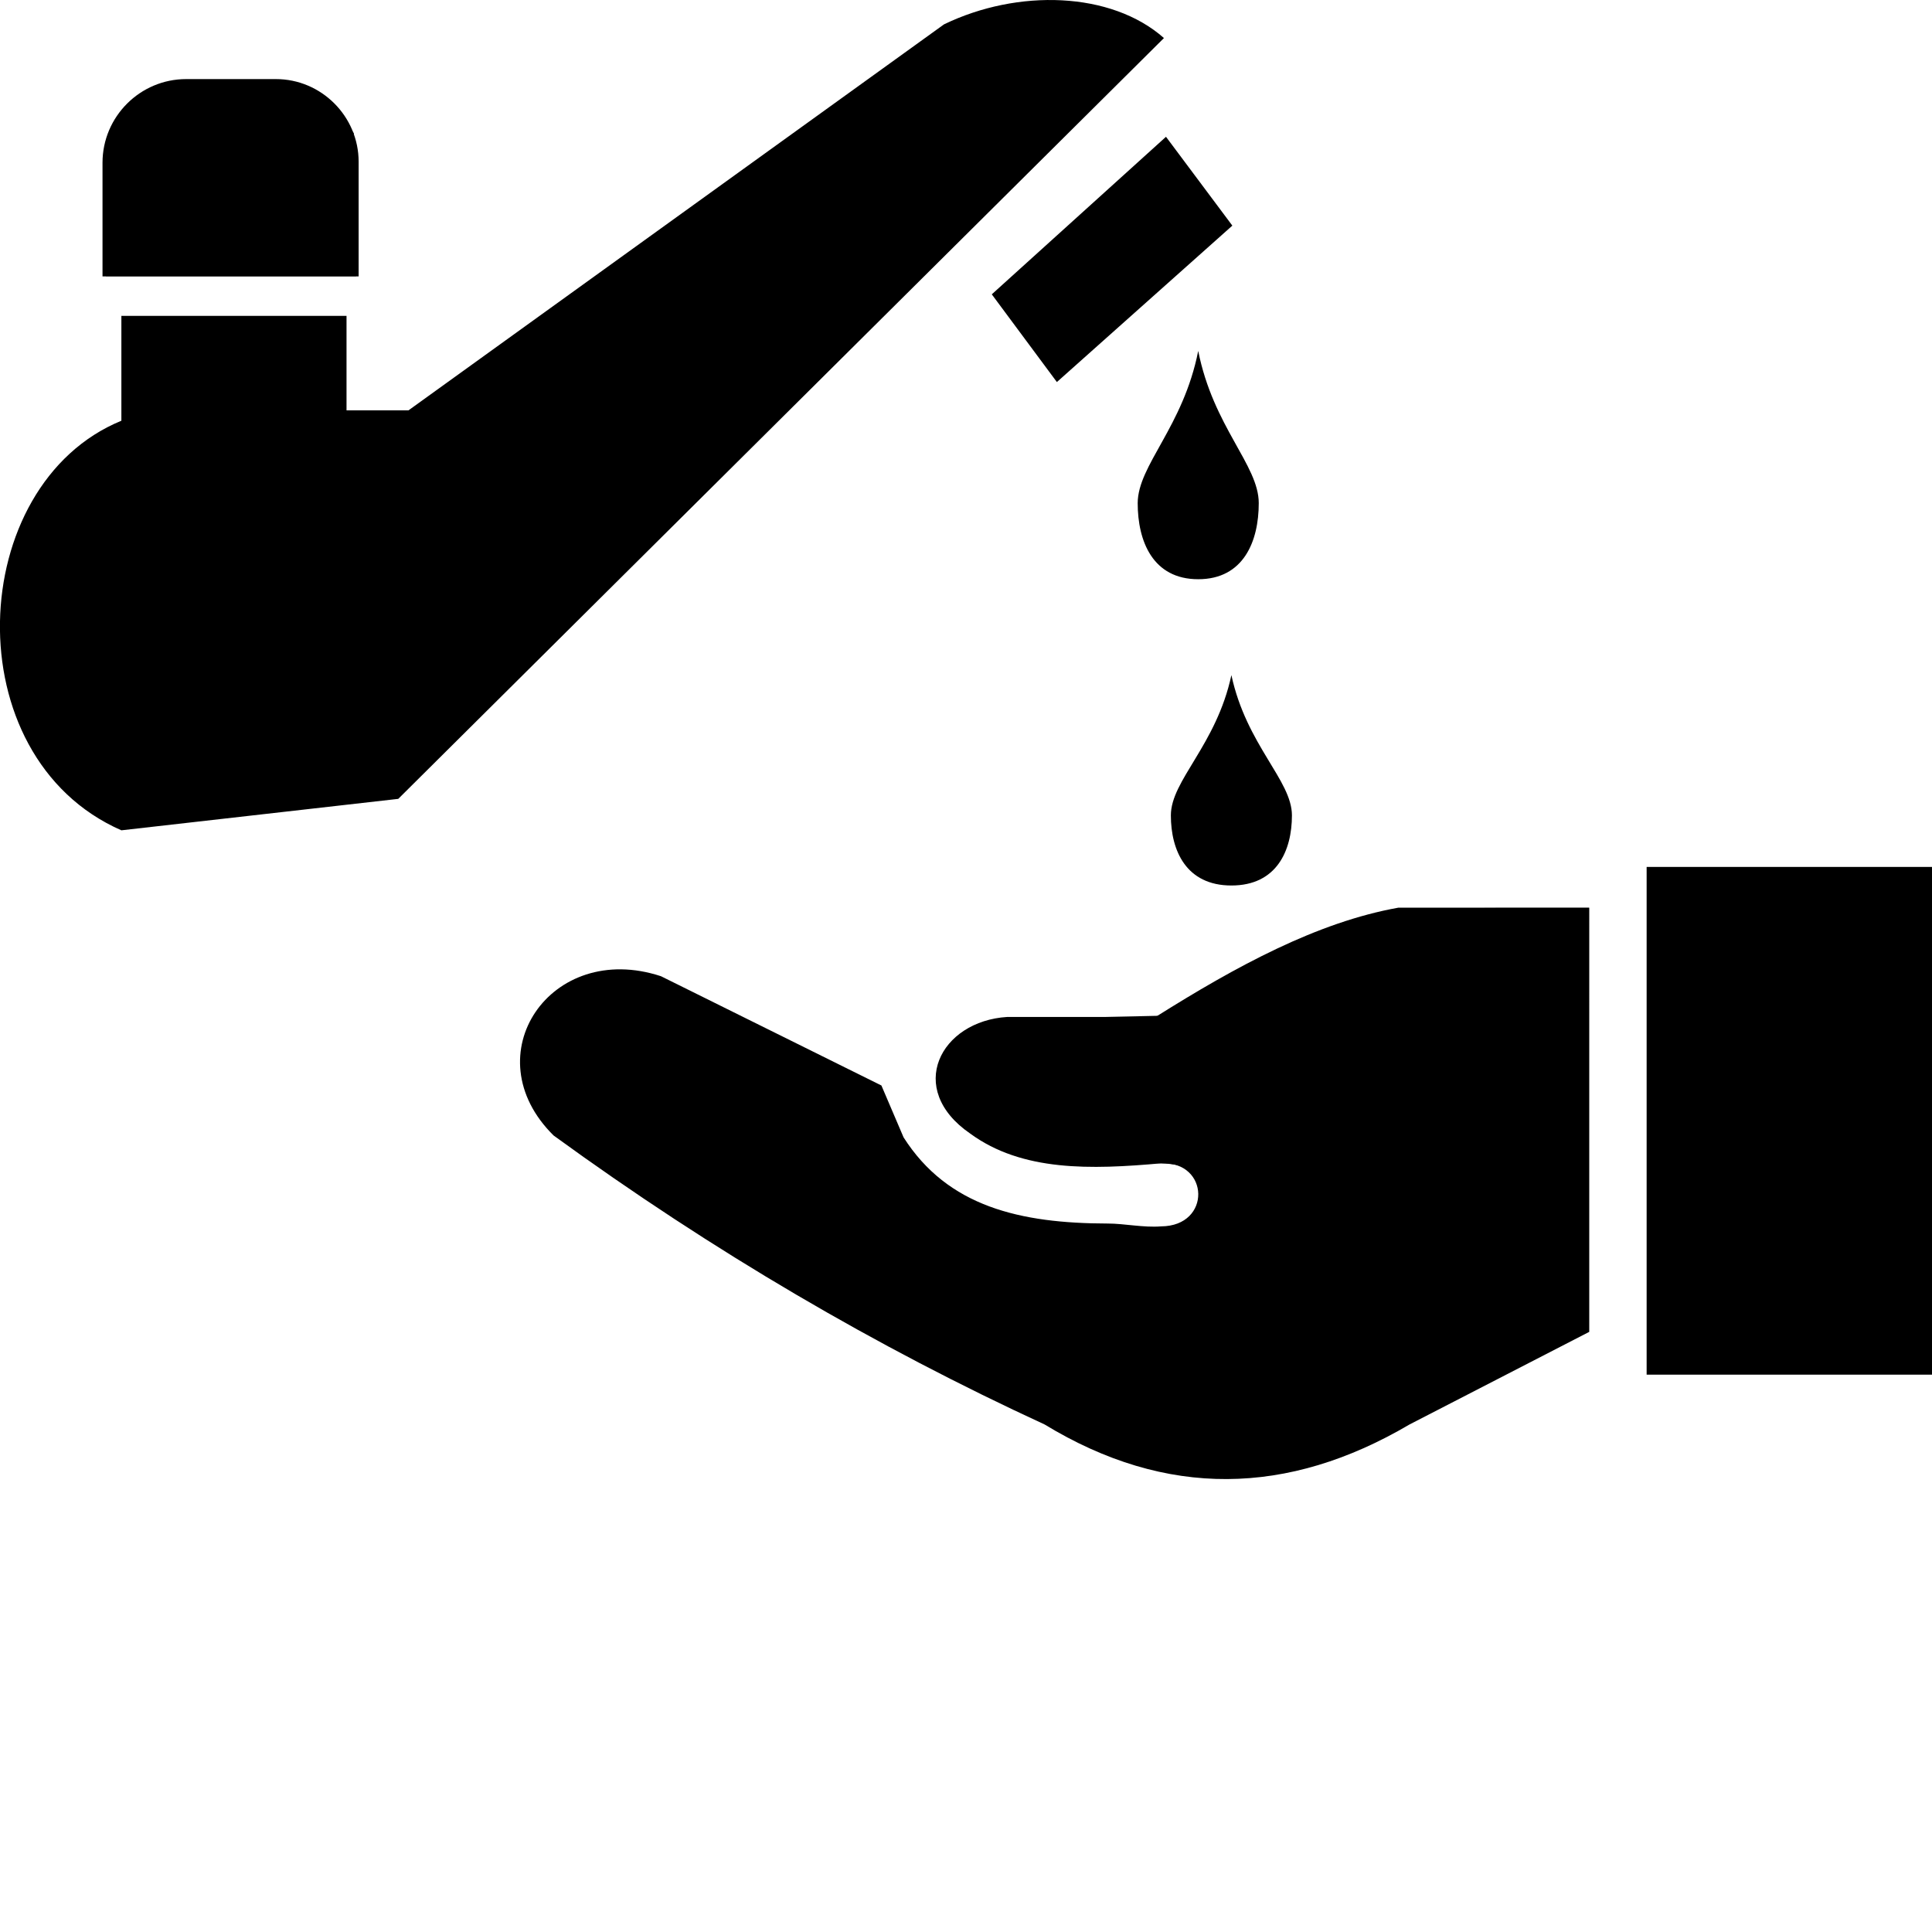 <svg  xmlns="http://www.w3.org/2000/svg"
  viewBox="0 0 122.88 122.88" ><g
     id="g6"><path
       class="st0"
       d="M101.08,84.71V57.73H88.94c-5.15,0.92-10.29,3.71-15.44,6.95h-9.43c-4.27,0.26-6.5,4.58-2.36,7.42 c3.31,2.42,7.67,2.29,12.14,1.89c3.08-0.15,3.22,3.99,0,4.01c-1.12,0.09-2.33-0.18-3.39-0.18c-5.58-0.01-10.18-1.07-12.99-5.48 l-1.41-3.3l-14.02-6.95c-7.02-2.31-12,5.03-6.83,10.13c10.16,7.39,20.57,13.47,31.23,18.38c7.74,4.71,15.48,4.55,23.21,0 L101.08,84.71L101.08,84.71z M78.32,42.94c0.96,4.46,3.85,6.69,3.85,8.92c0,2.23-0.96,4.46-3.85,4.46c-2.88,0-3.85-2.23-3.85-4.46 C74.47,49.63,77.36,47.4,78.32,42.94L78.32,42.94z M76.21,22.32c0.96,4.84,3.85,7.26,3.85,9.68c0,2.42-0.96,4.84-3.85,4.84 s-3.85-2.42-3.85-4.84C72.37,29.58,75.25,27.16,76.21,22.32L76.21,22.32z M63.08,18.72L74.16,8.7l4.22,5.65L67.22,24.3L63.08,18.72 L63.08,18.72z M122.88,55.14h-18.15v32.29h18.15V55.14L122.88,55.14z M25.33,50.81l48.7-48.39c-3.36-2.97-9.3-3.14-13.99-0.87 L25.98,26.1h-3.94v-6.01H7.72v6.67c-9.92,4.06-10.67,21.37,0,26.05L25.33,50.81L25.33,50.81z M11.84,5.03h5.71 c2.89,0,5.26,2.37,5.26,5.26v7.29H6.52v-7.23C6.52,7.42,8.91,5.03,11.84,5.03L11.84,5.03z"
       id="path4" /></g><path
     style="fill:#000000;fill-rule:evenodd;stroke-width:0.024;stroke-linejoin:round"
     d="M 73.193,93.318 C 70.092,92.566 56.889,85.93 48.997,81.158 42.897,77.469 36.83,73.383 35.169,71.845 c -1.812,-1.678 -2.403,-4.206 -1.482,-6.345 1.066,-2.478 3.327,-3.798 6.183,-3.61 1.528,0.101 2.117,0.344 8.855,3.649 l 7.218,3.541 0.819,1.94 c 1.399,3.313 3.856,5.301 7.819,6.324 0.781,0.202 3.248,0.476 5.483,0.61 3.367,0.202 4.203,0.186 4.877,-0.096 0.898,-0.375 1.334,-0.999 1.334,-1.909 0,-1.813 -0.767,-2.111 -4.974,-1.931 -3.676,0.157 -5.958,-0.172 -7.98,-1.151 -1.313,-0.636 -2.825,-1.953 -3.304,-2.878 -0.835,-1.614 -0.088,-3.467 1.829,-4.542 1.036,-0.581 1.265,-0.606 6.608,-0.724 l 5.534,-0.123 2.286,-1.397 c 2.559,-1.565 5.83,-3.195 8.184,-4.08 3.176,-1.194 4.604,-1.375 10.812,-1.375 h 5.787 l -0.001,13.414 -10e-4,13.414 -2.585,1.327 c -12.783,6.561 -13.165,6.741 -15.549,7.34 -3.055,0.767 -6.757,0.796 -9.728,0.075 z"
     id="path902" /><path
     style="fill:#000000;fill-rule:evenodd;stroke-width:0.024;stroke-linejoin:round"
     d="M 104.908,71.342 V 55.341 h 8.903 8.903 v 16.001 16.001 h -8.903 -8.903 z"
     id="path941" /><path
     style="fill:#000000;fill-rule:evenodd;stroke-width:0.024;stroke-linejoin:round"
     d="m 77.178,56.017 c -1.061,-0.285 -1.99,-1.297 -2.337,-2.548 -0.511,-1.84 -0.446,-2.065 1.684,-5.827 0.637,-1.125 1.293,-2.512 1.459,-3.084 l 0.301,-1.038 0.516,1.399 c 0.284,0.77 1.08,2.374 1.77,3.565 1.468,2.534 1.585,2.902 1.373,4.317 -0.373,2.488 -2.395,3.853 -4.765,3.217 z"
     id="path980" /><path
     style="fill:#000000;fill-rule:evenodd;stroke-width:0.024;stroke-linejoin:round"
     d="m 75.184,36.566 c -1.612,-0.485 -2.592,-2.059 -2.618,-4.203 -0.016,-1.307 0.107,-1.672 1.286,-3.85 0.717,-1.323 1.544,-3.091 1.837,-3.928 l 0.533,-1.522 0.419,1.281 c 0.23,0.705 1.054,2.502 1.83,3.994 1.199,2.305 1.411,2.903 1.411,3.979 0,1.462 -0.746,3.149 -1.684,3.809 -0.759,0.533 -2.07,0.725 -3.015,0.44 z"
     id="path1019" /><path
     style="fill:#000000;fill-rule:evenodd;stroke-width:0.024;stroke-linejoin:round"
     d="m 65.254,21.406 -1.966,-2.624 1.14,-1.053 c 4.335,-4.005 9.487,-8.585 9.659,-8.585 0.113,0 0.833,0.839 1.6,1.865 0.767,1.026 1.644,2.197 1.949,2.602 l 0.554,0.737 -4.851,4.308 c -2.668,2.369 -5.136,4.548 -5.484,4.841 l -0.634,0.533 z"
     id="path1058" /><path
     style="fill:#000000;fill-rule:evenodd;stroke-width:0.024;stroke-linejoin:round"
     d="M 6.081,51.728 C 5.258,51.184 4.143,50.232 3.604,49.612 2.383,48.205 0.851,45.081 0.482,43.242 0.093,41.302 0.152,37.691 0.601,35.972 1.561,32.295 3.978,28.898 6.614,27.521 l 1.326,-0.693 5.717e-4,-3.308 5.717e-4,-3.308 h 6.978 6.978 v 3.008 3.008 l 2.105,-0.007 2.105,-0.007 17.155,-12.369 C 61.712,0.541 61.435,0.714 65.024,0.282 67.938,-0.069 71.529,0.655 73.147,1.919 l 0.602,0.47 -7.82,7.844 C 61.627,14.548 50.691,25.419 41.626,34.393 L 25.144,50.708 17.324,51.588 c -4.301,0.484 -8.253,0.936 -8.782,1.004 -0.832,0.107 -1.165,-0.01 -2.46,-0.864 z"
     id="path1097" /><path
     style="fill:#000000;fill-rule:evenodd;stroke-width:0.024;stroke-linejoin:round"
     d="m 6.737,13.346 c 0,-4.751 0.126,-5.285 1.578,-6.696 1.382,-1.342 2.792,-1.66 6.929,-1.56 3.086,0.074 3.532,0.141 4.58,0.684 0.675,0.349 1.479,1.04 1.918,1.647 l 0.756,1.045 0.075,4.549 0.075,4.549 H 14.692 6.737 Z"
     id="path1136" /></svg>
